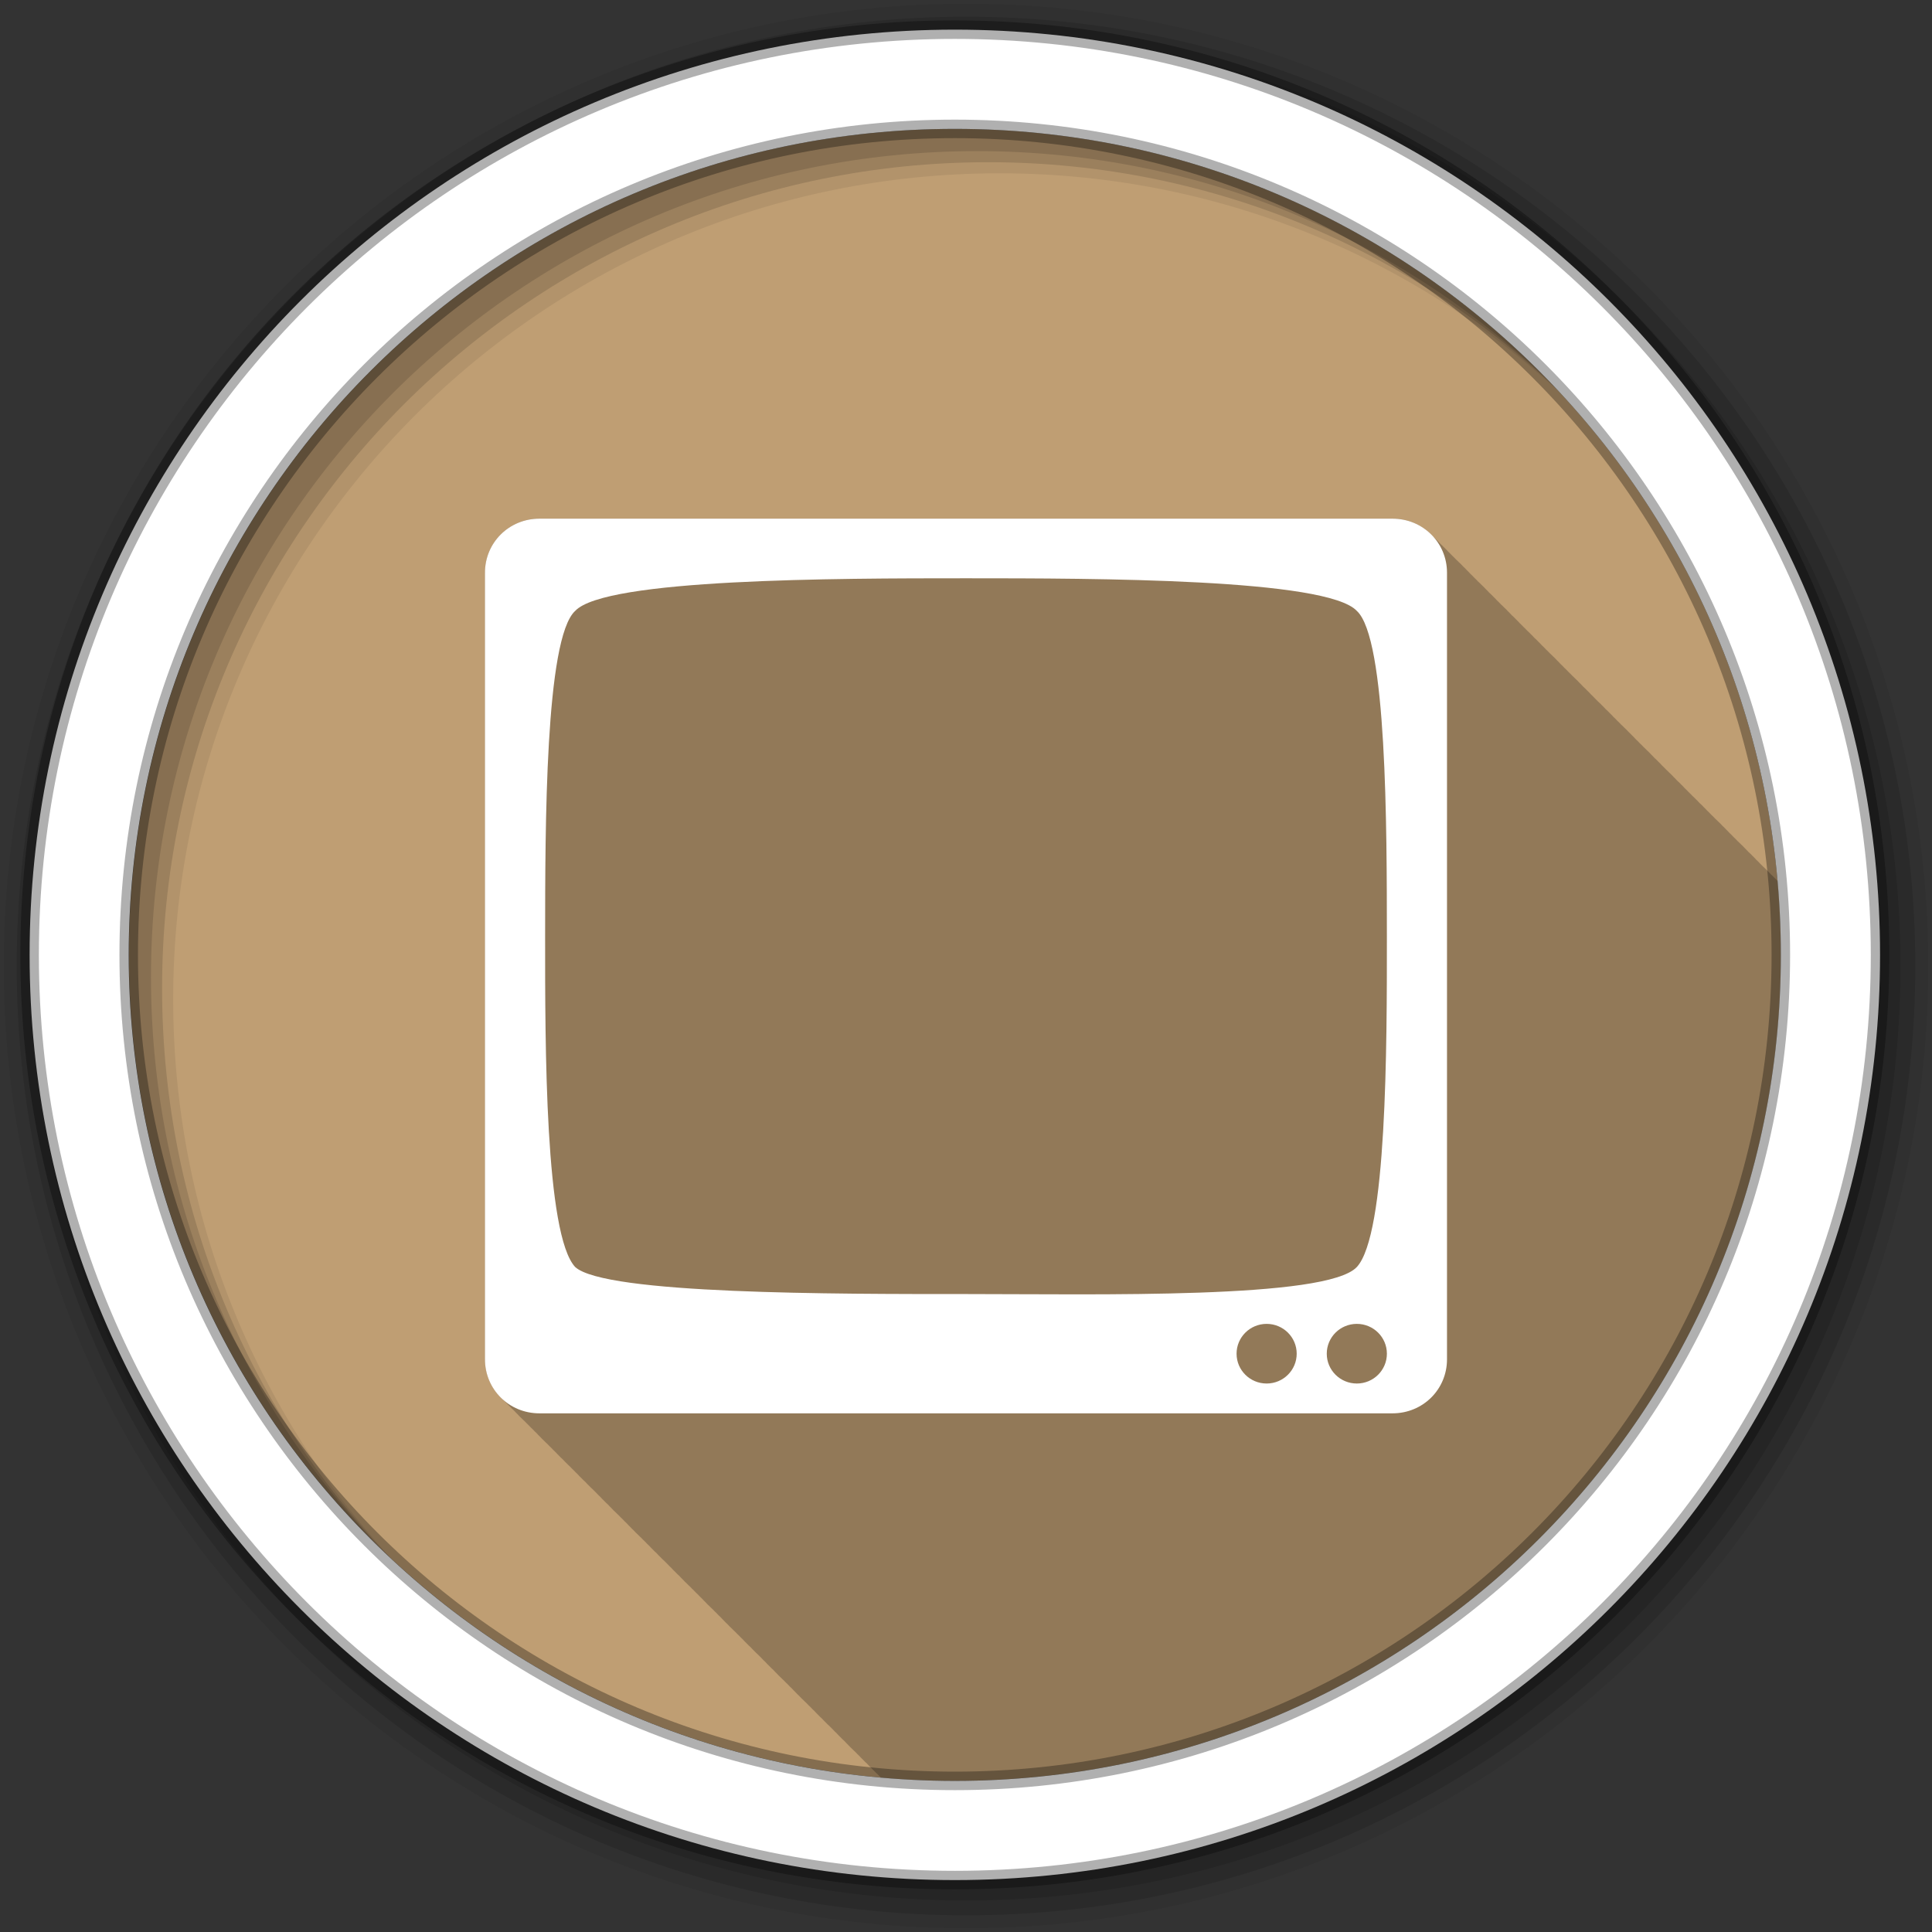 <?xml version="1.0" encoding="UTF-8" standalone="no"?>
<svg xmlns="http://www.w3.org/2000/svg" height="512" viewBox="0 0 512 512" width="512" version="1.1">
 <rect x="0" y="0" width="512" height="512" fill="#333333" stroke="none"/>
 <path id="path4" d="m471.95 253.05c0 120.9-98.01 218.9-218.9 218.9-120.9 0-218.9-98.01-218.9-218.9 0-120.9 98.01-218.9 218.9-218.9 120.9 0 218.9 98.01 218.9 218.9" fill-rule="evenodd" fill="#BF9E73"/>
 <path id="path6" fill-opacity="0.235" d="m142.97 137.44c-8.05 0-14.438 6.357-14.438 14.344v208.44c0 4.2 1.779 7.925 4.625 10.531 0.314 0.351 0.653 0.682 1 1 0.32 0.358 0.645 0.707 1 1.031 0.341 0.379 0.714 0.722 1.094 1.063 0.294 0.322 0.584 0.644 0.906 0.938 0.356 0.395 0.727 0.772 1.125 1.125 0.266 0.288 0.554 0.547 0.844 0.813 0.314 0.351 0.653 0.682 1 1 0.343 0.383 0.711 0.75 1.094 1.094 0.319 0.35 0.647 0.684 1 1 0.294 0.322 0.584 0.644 0.906 0.938 0.356 0.395 0.727 0.772 1.125 1.125 0.266 0.288 0.554 0.547 0.844 0.813 0.314 0.351 0.653 0.682 1 1 0.343 0.383 0.711 0.75 1.094 1.094 0.292 0.319 0.587 0.646 0.906 0.938 0.341 0.379 0.714 0.722 1.094 1.063 0.314 0.344 0.622 0.688 0.969 1 0.285 0.312 0.595 0.59 0.906 0.875 0.314 0.351 0.653 0.682 1 1 0.314 0.351 0.653 0.682 1 1 0.32 0.358 0.645 0.707 1 1.031 0.341 0.379 0.714 0.722 1.094 1.063 0.314 0.344 0.622 0.688 0.969 1 0.314 0.344 0.653 0.657 1 0.969 0.29 0.318 0.589 0.616 0.906 0.906 0.314 0.351 0.653 0.682 1 1 0.32 0.358 0.645 0.707 1 1.031 0.341 0.379 0.714 0.722 1.094 1.063 0.294 0.322 0.584 0.644 0.906 0.938 0.356 0.395 0.727 0.772 1.125 1.125 0.266 0.288 0.554 0.547 0.844 0.813 0.314 0.351 0.653 0.682 1 1 0.343 0.383 0.711 0.75 1.094 1.094 0.292 0.319 0.587 0.646 0.906 0.938 0.316 0.351 0.651 0.682 1 1 0.356 0.395 0.727 0.772 1.125 1.125 0.266 0.288 0.554 0.547 0.844 0.813 0.314 0.351 0.653 0.682 1 1 0.343 0.383 0.711 0.75 1.094 1.094 0.292 0.319 0.587 0.646 0.906 0.938 0.341 0.379 0.714 0.722 1.094 1.063 0.314 0.344 0.622 0.688 0.969 1 0.314 0.344 0.653 0.657 1 0.969 0.29 0.318 0.589 0.616 0.906 0.906 0.314 0.351 0.653 0.682 1 1 0.32 0.358 0.645 0.707 1 1.031 0.341 0.379 0.714 0.722 1.094 1.063 0.294 0.322 0.584 0.644 0.906 0.938 0.356 0.395 0.727 0.772 1.125 1.125 0.266 0.288 0.554 0.547 0.844 0.813 0.314 0.351 0.653 0.682 1 1 0.343 0.383 0.711 0.75 1.094 1.094 0.319 0.35 0.647 0.684 1 1 0.294 0.322 0.584 0.644 0.906 0.938 0.356 0.395 0.727 0.772 1.125 1.125 0.266 0.288 0.554 0.547 0.844 0.813 0.314 0.351 0.653 0.682 1 1 0.343 0.383 0.711 0.75 1.094 1.094 0.292 0.319 0.587 0.646 0.906 0.938 0.316 0.351 0.651 0.682 1 1 0.356 0.395 0.727 0.772 1.125 1.125 0.266 0.288 0.554 0.547 0.844 0.813 0.314 0.351 0.653 0.682 1 1 0.314 0.351 0.653 0.682 1 1 0.32 0.358 0.645 0.707 1 1.031 0.341 0.379 0.714 0.722 1.094 1.063 0.314 0.344 0.622 0.688 0.969 1 0.314 0.344 0.653 0.657 1 0.969 0.29 0.318 0.589 0.616 0.906 0.906 0.314 0.351 0.653 0.682 1 1 0.32 0.358 0.645 0.707 1 1.031 0.341 0.379 0.714 0.722 1.094 1.063 0.294 0.322 0.584 0.644 0.906 0.938 0.356 0.395 0.727 0.772 1.125 1.125 0.266 0.288 0.554 0.547 0.844 0.813 0.314 0.351 0.653 0.682 1 1 0.343 0.383 0.711 0.75 1.094 1.094 0.292 0.319 0.587 0.646 0.906 0.938 0.316 0.351 0.651 0.682 1 1 0.356 0.395 0.727 0.772 1.125 1.125 0.266 0.288 0.554 0.547 0.844 0.813 0.314 0.351 0.653 0.682 1 1 0.343 0.383 0.711 0.75 1.094 1.094 0.292 0.319 0.587 0.646 0.906 0.938 0.341 0.379 0.714 0.722 1.094 1.063 0.314 0.344 0.622 0.688 0.969 1 0.314 0.344 0.653 0.657 1 0.969 0.29 0.318 0.589 0.616 0.906 0.906 0.314 0.351 0.653 0.682 1 1 0.32 0.358 0.645 0.707 1 1.031 0.341 0.379 0.714 0.722 1.094 1.063 0.294 0.322 0.584 0.644 0.906 0.938 0.356 0.395 0.727 0.772 1.125 1.125 0.266 0.288 0.554 0.547 0.844 0.813 0.314 0.351 0.653 0.682 1 1 0.32 0.358 0.645 0.707 1 1.031 0.341 0.379 0.714 0.722 1.094 1.063 0.294 0.322 0.584 0.644 0.906 0.938 0.356 0.395 0.727 0.772 1.125 1.125 0.266 0.288 0.554 0.547 0.844 0.813 0.255 0.285 0.533 0.55 0.813 0.813 6.447 0.571 12.967 0.906 19.563 0.906 120.9 0 218.91-98.01 218.91-218.91 0-6.601-0.303-13.14-0.875-19.594-0.225-0.243-0.442-0.494-0.688-0.719-0.341-0.379-0.714-0.722-1.094-1.063-0.314-0.344-0.622-0.688-0.969-1-0.314-0.344-0.653-0.657-1-0.969-0.29-0.318-0.589-0.616-0.906-0.906-0.314-0.351-0.653-0.682-1-1-0.32-0.358-0.645-0.707-1-1.031-0.341-0.379-0.714-0.722-1.094-1.063-0.294-0.322-0.584-0.644-0.906-0.938-0.356-0.395-0.727-0.772-1.125-1.125-0.266-0.288-0.554-0.547-0.844-0.813-0.314-0.351-0.653-0.682-1-1-0.343-0.383-0.711-0.75-1.094-1.094-0.292-0.319-0.587-0.646-0.906-0.938-0.316-0.351-0.651-0.682-1-1-0.356-0.395-0.727-0.772-1.125-1.125-0.266-0.288-0.554-0.547-0.844-0.813-0.314-0.351-0.653-0.682-1-1-0.343-0.383-0.711-0.75-1.094-1.094-0.292-0.319-0.587-0.646-0.906-0.938-0.341-0.379-0.714-0.722-1.094-1.063-0.314-0.344-0.622-0.688-0.969-1-0.285-0.312-0.595-0.59-0.906-0.875-0.314-0.351-0.653-0.682-1-1-0.314-0.351-0.653-0.682-1-1-0.32-0.358-0.645-0.707-1-1.031-0.341-0.379-0.714-0.722-1.094-1.063-0.294-0.322-0.584-0.644-0.906-0.938-0.356-0.395-0.727-0.772-1.125-1.125-0.266-0.288-0.554-0.547-0.844-0.813-0.314-0.351-0.653-0.682-1-1-0.32-0.358-0.645-0.707-1-1.031-0.341-0.379-0.714-0.722-1.094-1.063-0.294-0.322-0.584-0.644-0.906-0.938-0.356-0.395-0.727-0.772-1.125-1.125-0.266-0.288-0.554-0.547-0.844-0.813-0.314-0.351-0.653-0.682-1-1-0.343-0.383-0.711-0.75-1.094-1.094-0.292-0.319-0.587-0.646-0.906-0.938-0.316-0.351-0.651-0.682-1-1-0.356-0.395-0.727-0.772-1.125-1.125-0.266-0.288-0.554-0.547-0.844-0.813-0.314-0.351-0.653-0.682-1-1-0.314-0.351-0.653-0.682-1-1-0.32-0.358-0.645-0.707-1-1.031-0.341-0.379-0.714-0.722-1.094-1.063-0.314-0.344-0.622-0.688-0.969-1-0.314-0.344-0.653-0.657-1-0.969-0.29-0.318-0.589-0.616-0.906-0.906-0.314-0.351-0.653-0.682-1-1-0.32-0.358-0.645-0.707-1-1.031-0.341-0.379-0.714-0.722-1.094-1.063-0.294-0.322-0.584-0.644-0.906-0.938-0.356-0.395-0.727-0.772-1.125-1.125-0.266-0.288-0.554-0.547-0.844-0.813-0.314-0.351-0.653-0.682-1-1-0.343-0.383-0.711-0.75-1.094-1.094-0.319-0.35-0.647-0.684-1-1-0.294-0.322-0.584-0.644-0.906-0.938-0.356-0.395-0.727-0.772-1.125-1.125-0.266-0.288-0.554-0.547-0.844-0.813-0.314-0.351-0.653-0.682-1-1-0.343-0.383-0.711-0.75-1.094-1.094-0.292-0.319-0.587-0.646-0.906-0.938-0.341-0.379-0.714-0.722-1.094-1.063-0.314-0.344-0.622-0.688-0.969-1-0.285-0.312-0.595-0.59-0.906-0.875-0.314-0.351-0.653-0.682-1-1-0.314-0.351-0.653-0.682-1-1-0.32-0.358-0.645-0.707-1-1.031-0.341-0.379-0.714-0.722-1.094-1.063-0.294-0.322-0.584-0.644-0.906-0.938-0.356-0.395-0.727-0.772-1.125-1.125-0.266-0.288-0.554-0.547-0.844-0.813-0.314-0.351-0.653-0.682-1-1-0.32-0.358-0.645-0.707-1-1.031-0.341-0.379-0.714-0.722-1.094-1.063-0.294-0.322-0.584-0.644-0.906-0.938-0.356-0.395-0.727-0.772-1.125-1.125-0.266-0.288-0.554-0.547-0.844-0.813-0.314-0.351-0.653-0.682-1-1-0.343-0.383-0.711-0.75-1.094-1.094-0.292-0.319-0.587-0.646-0.906-0.938-0.316-0.351-0.651-0.682-1-1-0.356-0.395-0.727-0.772-1.125-1.125-0.266-0.288-0.554-0.547-0.844-0.813-0.314-0.351-0.653-0.682-1-1-0.314-0.351-0.653-0.682-1-1-0.32-0.358-0.645-0.707-1-1.031-0.341-0.379-0.714-0.722-1.094-1.063-0.314-0.344-0.622-0.688-0.969-1-0.314-0.344-0.653-0.657-1-0.969-2.631-2.889-6.429-4.719-10.719-4.719h-226.06"/>
 <g id="g8" fill-rule="evenodd">
  <path id="path10" fill-opacity="0.067" d="m256 1c-140.83 0-255 114.17-255 255s114.17 255 255 255 255-114.17 255-255-114.17-255-255-255m8.827 44.931c120.9 0 218.9 98 218.9 218.9s-98 218.9-218.9 218.9-218.93-98-218.93-218.9 98.03-218.9 218.93-218.9"/>
  <g id="g12" fill-opacity="0.129">
   <path id="path14" d="m256 4.433c-138.94 0-251.57 112.63-251.57 251.57s112.63 251.57 251.57 251.57 251.57-112.63 251.57-251.57-112.63-251.57-251.57-251.57m5.885 38.556c120.9 0 218.9 98 218.9 218.9s-98 218.9-218.9 218.9-218.93-98-218.93-218.9 98.03-218.9 218.93-218.9"/>
   <path id="path16" d="m256 8.356c-136.77 0-247.64 110.87-247.64 247.64s110.87 247.64 247.64 247.64 247.64-110.87 247.64-247.64-110.87-247.64-247.64-247.64m2.942 31.691c120.9 0 218.9 98 218.9 218.9s-98 218.9-218.9 218.9-218.93-98-218.93-218.9 98.03-218.9 218.93-218.9"/>
  </g>
  <path id="path18" d="m253.04 7.859c-135.42 0-245.19 109.78-245.19 245.19 0 135.42 109.78 245.19 245.19 245.19 135.42 0 245.19-109.78 245.19-245.19 0-135.42-109.78-245.19-245.19-245.19zm0 26.297c120.9 0 218.9 98 218.9 218.9s-98 218.9-218.9 218.9-218.93-98-218.93-218.9 98.03-218.9 218.93-218.9z" stroke-opacity="0.31" stroke="#000" stroke-width="4.904" fill="#fff"/>
 </g>
 <path id="path66" fill="#fff" d="m142.96 137.45c-8.05 0-14.441 6.338-14.441 14.325v208.45c0 7.987 6.389 14.325 14.441 14.325h226.07c8.05 0 14.441-6.338 14.441-14.325v-208.45c0-7.987-6.389-14.325-14.441-14.325h-226.07m113.04 15.8c34.644 0 95.61 0.095 103.57 8.645 7.967 7.257 7.948 57.31 7.967 86.2 0.016 29.31 0 79.13-7.967 87.68s-68.963 7.162-103.57 7.162c-34.611 0-95.61 0.094-103.57-7.162-7.967-8.55-7.986-58.37-7.967-87.68 0.02-28.884 0-78.94 7.967-86.2 7.967-8.55 68.93-8.645 103.57-8.645m79.67 197.59c4.4 0 7.967 3.538 7.967 7.904 0 4.365-3.567 7.903-7.967 7.903s-7.967-3.538-7.967-7.903 3.567-7.904 7.967-7.904m23.902 0c4.4 0 7.967 3.538 7.967 7.904 0 4.365-3.567 7.903-7.967 7.903s-7.967-3.538-7.967-7.903 3.567-7.904 7.967-7.904"/>
</svg>
